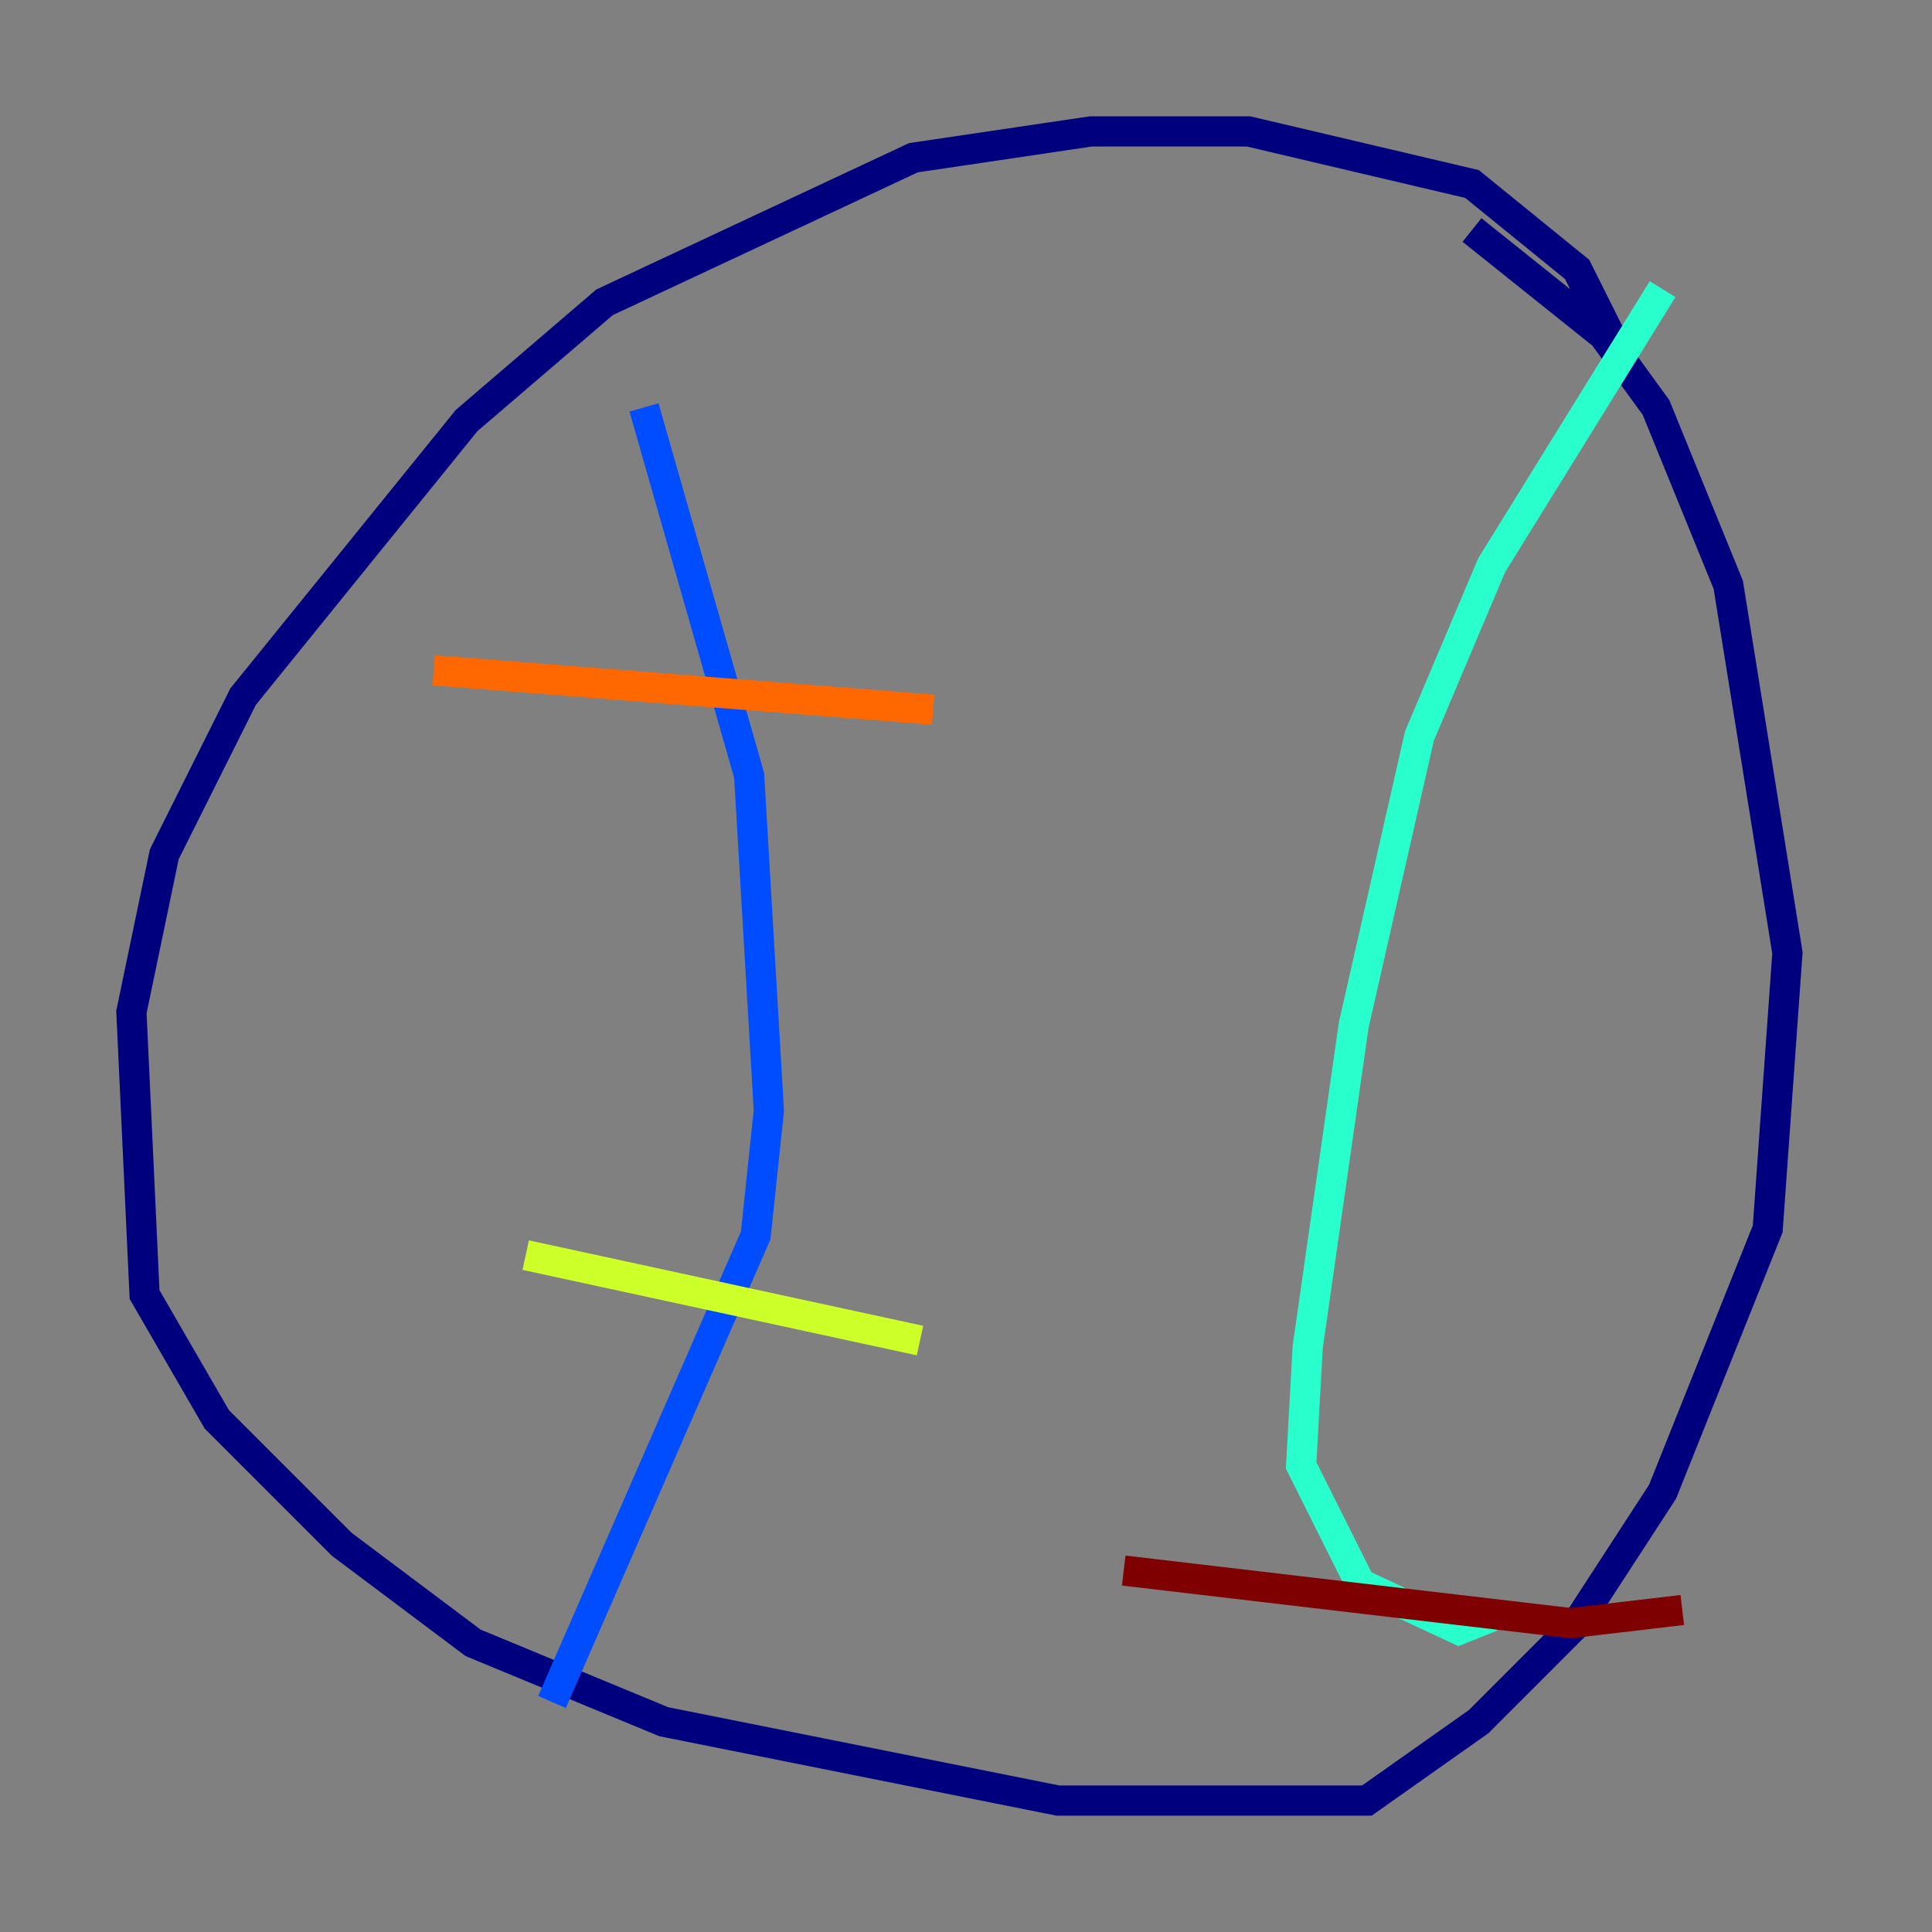 <?xml version="1.0" encoding="utf-8" ?>
<svg baseProfile="tiny" height="128" version="1.2" viewBox="0,0,128,128" width="128" xmlns="http://www.w3.org/2000/svg" xmlns:ev="http://www.w3.org/2001/xml-events" xmlns:xlink="http://www.w3.org/1999/xlink"><rect x="0" y="0" width="128" height="128" fill="#808080" stroke="none"/><defs /><polyline fill="none" points="107.102,23.075 104.49,17.85 97.524,12.191 82.721,8.707 72.272,8.707 60.517,10.449 40.054,20.027 30.912,27.864 16.109,46.15 10.884,56.599 8.707,67.048 9.578,85.769 14.367,94.041 22.64,102.313 31.347,108.844 43.973,114.068 70.095,119.293 90.558,119.293 97.959,114.068 104.49,107.537 110.15,98.83 117.116,81.415 118.422,63.129 114.503,38.748 109.714,26.993 106.231,22.204 97.524,15.238" stroke="#00007f" stroke-width="2" /><polyline fill="none" points="42.667,26.993 49.633,51.374 50.939,73.578 50.068,81.85 36.571,112.762" stroke="#004cff" stroke-width="2" /><polyline fill="none" points="110.15,19.157 98.83,37.442 94.041,48.762 89.687,67.918 86.639,89.252 86.204,97.088 90.122,104.925 96.653,107.973 98.83,107.102" stroke="#29ffcd" stroke-width="2" /><polyline fill="none" points="34.83,83.156 60.952,88.816" stroke="#cdff29" stroke-width="2" /><polyline fill="none" points="28.735,44.408 61.823,47.02" stroke="#ff6700" stroke-width="2" /><polyline fill="none" points="74.449,104.054 104.054,107.537 111.456,106.667" stroke="#7f0000" stroke-width="2" /></svg>
